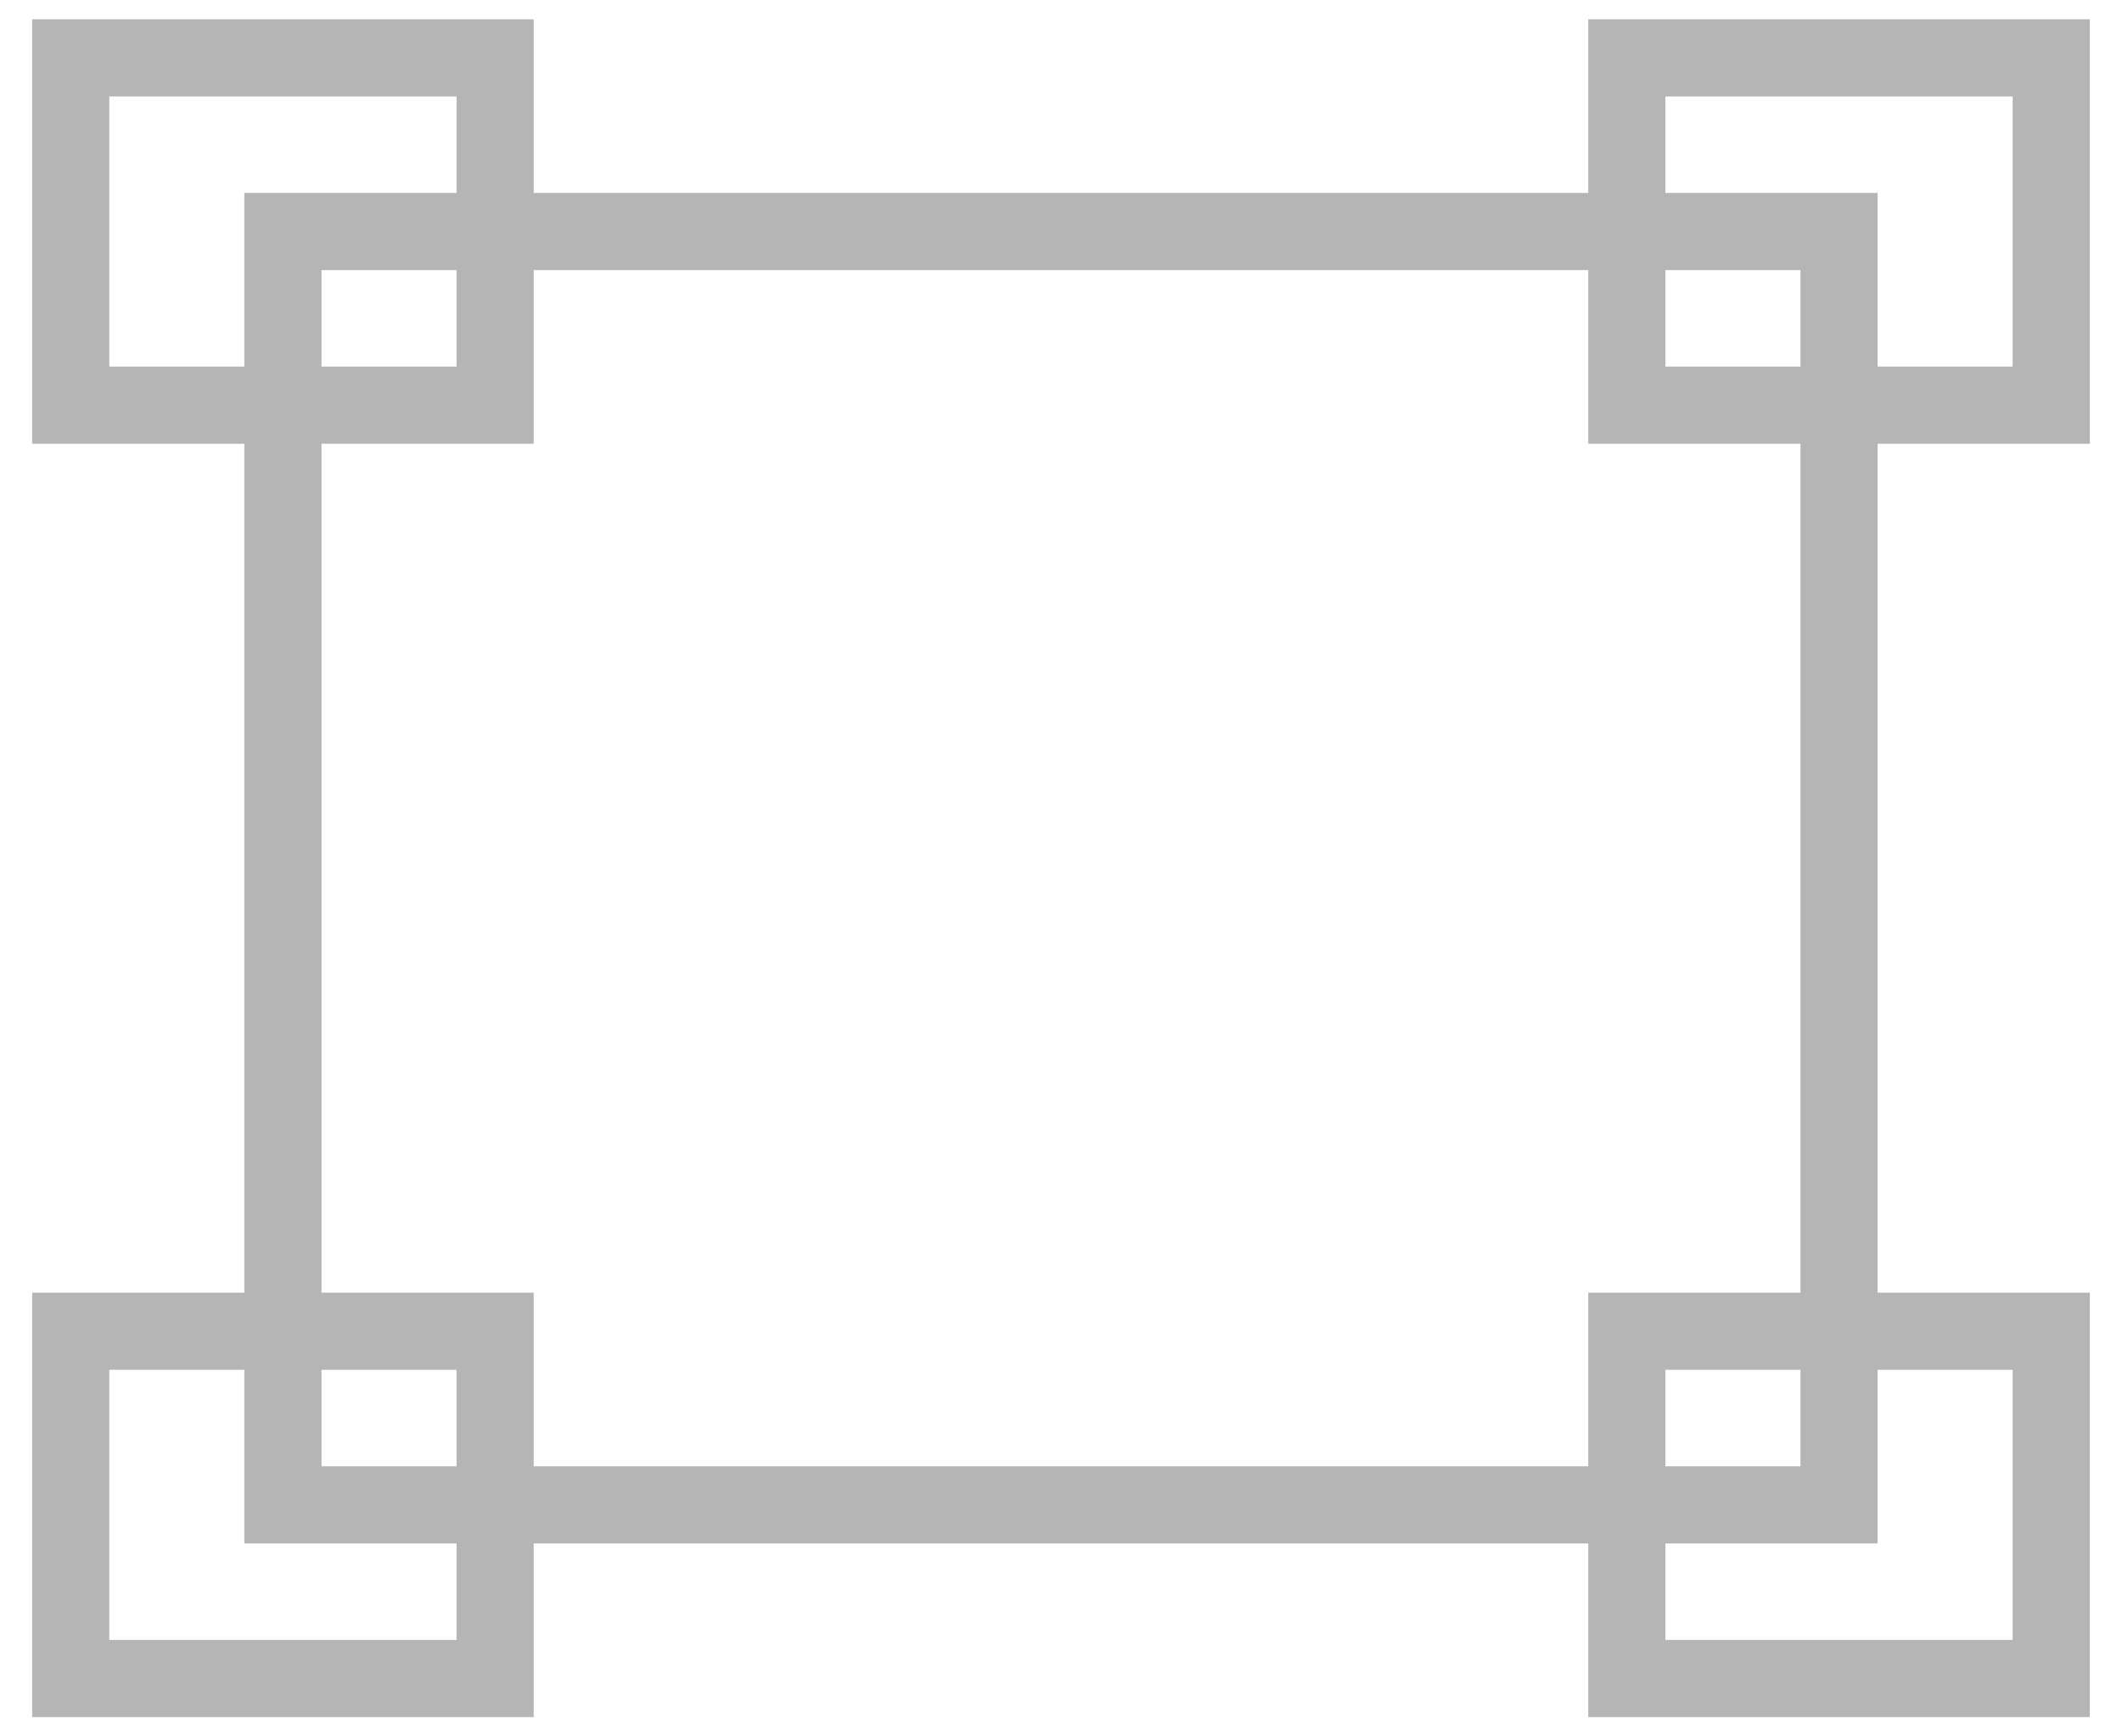 <svg width="55" height="45" viewBox="0 0 55 45" fill="none" xmlns="http://www.w3.org/2000/svg">
    <g clip-path="url(#clip0_8_1792)">
        <path d="M47.666 6H7.333V39H47.666V6Z" stroke="#B5B5B5" stroke-width="2"/>
        <path d="M12.833 1.5H1.833V10.5H12.833V1.5Z" stroke="#B5B5B5" stroke-width="2"/>
        <path d="M53.166 1.5H42.166V10.5H53.166V1.5Z" stroke="#B5B5B5" stroke-width="2"/>
        <path d="M12.833 34.5H1.833V43.5H12.833V34.5Z" stroke="#B5B5B5" stroke-width="2"/>
        <path d="M53.166 34.5H42.166V43.5H53.166V34.5Z" stroke="#B5B5B5" stroke-width="2"/>
    </g>
    <defs>
        <clipPath id="clip0_8_1792">
            <rect width="55" height="45" fill="white"/>
        </clipPath>
    </defs>
</svg>